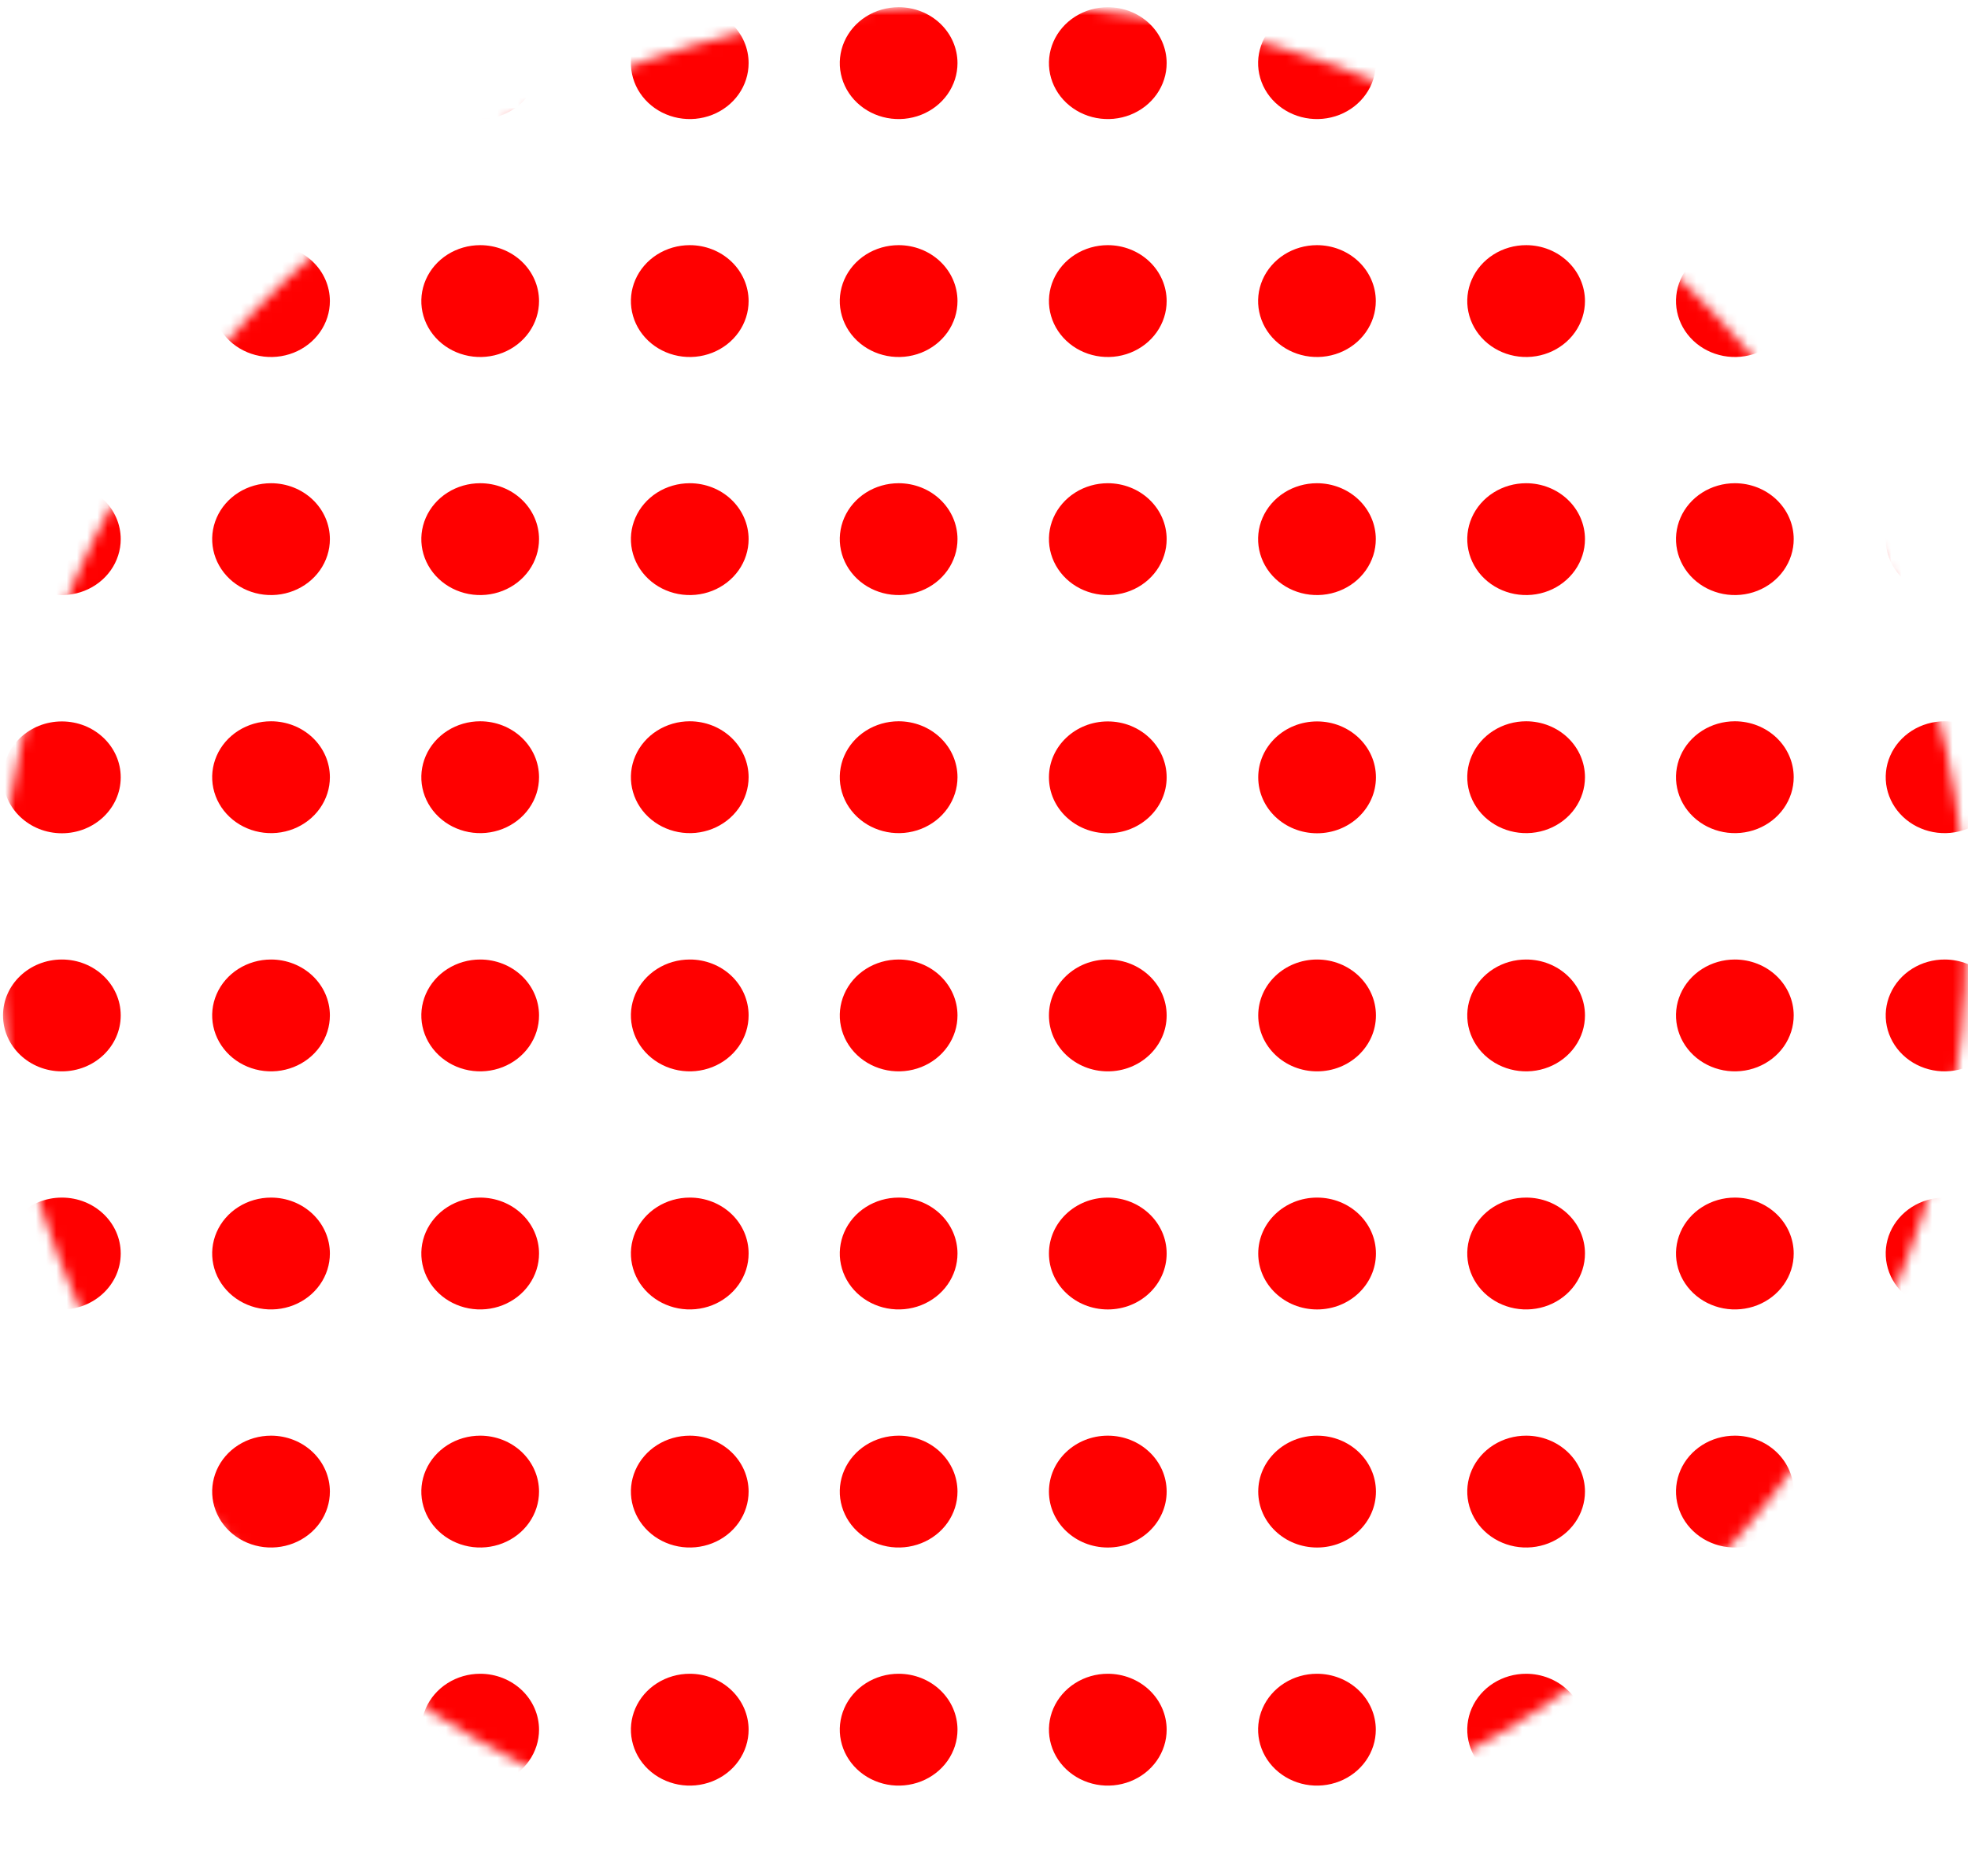 <svg width="192" height="183" viewBox="0 0 192 183" fill="none" xmlns="http://www.w3.org/2000/svg">
<mask id="mask0" mask-type="alpha" maskUnits="userSpaceOnUse" x="0" y="0" width="192" height="183">
<ellipse cx="95.924" cy="91.555" rx="95.924" ry="91.144" fill="#C4C4C4"/>
</mask>
<g mask="url(#mask0)">
<g style="mix-blend-mode:multiply">
<g style="mix-blend-mode:multiply">
<g style="mix-blend-mode:multiply">
<g style="mix-blend-mode:multiply">
<path d="M11.778 6.159C11.778 7.238 11.441 8.293 10.81 9.19C10.179 10.087 9.283 10.787 8.233 11.2C7.184 11.613 6.03 11.721 4.916 11.51C3.802 11.3 2.779 10.78 1.976 10.017C1.173 9.254 0.626 8.282 0.404 7.223C0.183 6.165 0.296 5.068 0.731 4.071C1.166 3.074 1.902 2.222 2.846 1.623C3.79 1.023 4.9 0.703 6.036 0.703C7.559 0.703 9.019 1.278 10.096 2.301C11.173 3.324 11.778 4.712 11.778 6.159Z" fill="#FF0000"/>
</g>
</g>
<g style="mix-blend-mode:multiply">
<g style="mix-blend-mode:multiply">
<path d="M32.184 6.159C32.184 7.238 31.847 8.293 31.216 9.19C30.585 10.087 29.688 10.787 28.639 11.2C27.59 11.613 26.435 11.721 25.322 11.51C24.208 11.3 23.184 10.78 22.381 10.017C21.578 9.254 21.032 8.282 20.81 7.223C20.588 6.165 20.702 5.068 21.137 4.071C21.571 3.074 22.307 2.222 23.252 1.623C24.196 1.023 25.306 0.703 26.442 0.703C27.965 0.703 29.425 1.278 30.502 2.301C31.579 3.324 32.184 4.712 32.184 6.159Z" fill="#FF0000"/>
</g>
</g>
<g style="mix-blend-mode:multiply">
<g style="mix-blend-mode:multiply">
<path d="M52.589 6.159C52.589 7.238 52.252 8.293 51.621 9.19C50.99 10.087 50.094 10.787 49.044 11.2C47.995 11.613 46.841 11.721 45.727 11.51C44.613 11.3 43.59 10.78 42.787 10.017C41.984 9.254 41.437 8.282 41.215 7.223C40.994 6.165 41.108 5.068 41.542 4.071C41.977 3.074 42.713 2.222 43.657 1.623C44.601 1.023 45.711 0.703 46.847 0.703C48.37 0.703 49.83 1.278 50.907 2.301C51.984 3.324 52.589 4.712 52.589 6.159Z" fill="#FF0000"/>
</g>
</g>
<g style="mix-blend-mode:multiply">
<g style="mix-blend-mode:multiply">
<path d="M73.035 6.159C73.035 7.238 72.699 8.293 72.068 9.19C71.437 10.087 70.54 10.787 69.491 11.2C68.442 11.613 67.287 11.721 66.173 11.51C65.059 11.3 64.036 10.78 63.233 10.017C62.43 9.254 61.883 8.282 61.662 7.223C61.44 6.165 61.554 5.068 61.988 4.071C62.423 3.074 63.159 2.222 64.103 1.623C65.047 1.023 66.158 0.703 67.293 0.703C68.048 0.701 68.795 0.841 69.493 1.115C70.19 1.389 70.824 1.79 71.358 2.297C71.891 2.804 72.314 3.406 72.602 4.069C72.89 4.732 73.037 5.442 73.035 6.159Z" fill="#FF0000"/>
</g>
</g>
<g style="mix-blend-mode:multiply">
<g style="mix-blend-mode:multiply">
<path d="M93.414 6.159C93.414 7.238 93.077 8.293 92.447 9.19C91.816 10.087 90.919 10.787 89.87 11.2C88.82 11.613 87.666 11.721 86.552 11.51C85.438 11.3 84.415 10.78 83.612 10.017C82.809 9.254 82.262 8.282 82.04 7.223C81.819 6.165 81.933 5.068 82.367 4.071C82.802 3.074 83.538 2.222 84.482 1.623C85.426 1.023 86.537 0.703 87.672 0.703C89.195 0.703 90.656 1.278 91.732 2.301C92.809 3.324 93.414 4.712 93.414 6.159Z" fill="#FF0000"/>
</g>
</g>
<g style="mix-blend-mode:multiply">
<g style="mix-blend-mode:multiply">
<path d="M113.82 6.159C113.82 7.238 113.483 8.293 112.852 9.19C112.221 10.087 111.324 10.787 110.275 11.2C109.226 11.613 108.072 11.721 106.958 11.51C105.844 11.3 104.821 10.78 104.018 10.017C103.215 9.254 102.668 8.282 102.446 7.223C102.225 6.165 102.338 5.068 102.773 4.071C103.208 3.074 103.944 2.222 104.888 1.623C105.832 1.023 106.942 0.703 108.078 0.703C109.601 0.703 111.061 1.278 112.138 2.301C113.215 3.324 113.82 4.712 113.82 6.159Z" fill="#FF0000"/>
</g>
</g>
<g style="mix-blend-mode:multiply">
<g style="mix-blend-mode:multiply">
<path d="M134.225 6.159C134.225 7.238 133.888 8.293 133.257 9.19C132.627 10.087 131.73 10.787 130.681 11.2C129.631 11.613 128.477 11.721 127.363 11.51C126.249 11.3 125.226 10.78 124.423 10.017C123.62 9.254 123.073 8.282 122.852 7.223C122.63 6.165 122.744 5.068 123.178 4.071C123.613 3.074 124.349 2.222 125.293 1.623C126.237 1.023 127.348 0.703 128.483 0.703C129.238 0.701 129.985 0.841 130.683 1.115C131.38 1.389 132.014 1.79 132.547 2.297C133.081 2.804 133.504 3.406 133.792 4.069C134.08 4.732 134.227 5.442 134.225 6.159Z" fill="#FF0000"/>
</g>
</g>
<g style="mix-blend-mode:multiply">
<g style="mix-blend-mode:multiply">
<path d="M154.631 6.159C154.631 7.239 154.294 8.294 153.662 9.192C153.031 10.089 152.133 10.788 151.083 11.201C150.033 11.614 148.878 11.721 147.764 11.509C146.65 11.298 145.627 10.777 144.824 10.012C144.022 9.248 143.476 8.275 143.256 7.216C143.036 6.156 143.151 5.059 143.588 4.062C144.025 3.066 144.763 2.214 145.709 1.616C146.655 1.018 147.766 0.701 148.902 0.703C149.656 0.703 150.402 0.844 151.098 1.119C151.794 1.393 152.426 1.795 152.958 2.302C153.49 2.809 153.912 3.41 154.199 4.072C154.486 4.734 154.633 5.443 154.631 6.159Z" fill="#FF0000"/>
</g>
</g>
<g style="mix-blend-mode:multiply">
<g style="mix-blend-mode:multiply">
<path d="M174.996 6.159C174.996 7.238 174.659 8.293 174.028 9.19C173.397 10.087 172.5 10.787 171.451 11.2C170.402 11.613 169.247 11.721 168.134 11.51C167.02 11.3 165.997 10.78 165.194 10.017C164.391 9.254 163.844 8.282 163.622 7.223C163.4 6.165 163.514 5.068 163.949 4.071C164.383 3.074 165.119 2.222 166.064 1.623C167.008 1.023 168.118 0.703 169.254 0.703C170.777 0.703 172.237 1.278 173.314 2.301C174.391 3.324 174.996 4.712 174.996 6.159Z" fill="#FF0000"/>
</g>
</g>
<g style="mix-blend-mode:multiply">
<g style="mix-blend-mode:multiply">
<path d="M195.455 6.159C195.455 7.238 195.118 8.293 194.487 9.19C193.857 10.087 192.96 10.787 191.911 11.2C190.861 11.613 189.707 11.721 188.593 11.51C187.479 11.3 186.456 10.78 185.653 10.017C184.85 9.254 184.303 8.282 184.082 7.223C183.86 6.165 183.974 5.068 184.408 4.071C184.843 3.074 185.579 2.222 186.523 1.623C187.467 1.023 188.577 0.703 189.713 0.703C191.236 0.703 192.697 1.278 193.773 2.301C194.85 3.324 195.455 4.712 195.455 6.159Z" fill="#FF0000"/>
</g>
</g>
<g style="mix-blend-mode:multiply">
<g style="mix-blend-mode:multiply">
<path d="M11.778 29.372C11.778 30.451 11.441 31.506 10.81 32.403C10.179 33.3 9.283 34 8.233 34.413C7.184 34.825 6.03 34.934 4.916 34.723C3.802 34.513 2.779 33.993 1.976 33.23C1.173 32.467 0.626 31.495 0.404 30.436C0.183 29.378 0.296 28.281 0.731 27.284C1.166 26.287 1.902 25.435 2.846 24.835C3.79 24.236 4.9 23.916 6.036 23.916C7.559 23.916 9.019 24.491 10.096 25.514C11.173 26.537 11.778 27.925 11.778 29.372Z" fill="#FF0000"/>
</g>
</g>
<g style="mix-blend-mode:multiply">
<g style="mix-blend-mode:multiply">
<path d="M32.184 29.372C32.184 30.451 31.847 31.506 31.216 32.403C30.585 33.3 29.688 34 28.639 34.413C27.59 34.825 26.435 34.934 25.322 34.723C24.208 34.513 23.184 33.993 22.381 33.23C21.578 32.467 21.032 31.495 20.81 30.436C20.588 29.378 20.702 28.281 21.137 27.284C21.571 26.287 22.307 25.435 23.252 24.835C24.196 24.236 25.306 23.916 26.442 23.916C27.965 23.916 29.425 24.491 30.502 25.514C31.579 26.537 32.184 27.925 32.184 29.372Z" fill="#FF0000"/>
</g>
</g>
<g style="mix-blend-mode:multiply">
<g style="mix-blend-mode:multiply">
<path d="M52.589 29.372C52.589 30.451 52.252 31.506 51.621 32.403C50.99 33.3 50.094 34 49.044 34.413C47.995 34.825 46.841 34.934 45.727 34.723C44.613 34.513 43.59 33.993 42.787 33.23C41.984 32.467 41.437 31.495 41.215 30.436C40.994 29.378 41.108 28.281 41.542 27.284C41.977 26.287 42.713 25.435 43.657 24.835C44.601 24.236 45.711 23.916 46.847 23.916C48.37 23.916 49.83 24.491 50.907 25.514C51.984 26.537 52.589 27.925 52.589 29.372Z" fill="#FF0000"/>
</g>
</g>
<g style="mix-blend-mode:multiply">
<g style="mix-blend-mode:multiply">
<path d="M73.035 29.372C73.035 30.451 72.698 31.506 72.068 32.403C71.437 33.3 70.54 34 69.491 34.413C68.442 34.825 67.287 34.934 66.173 34.723C65.059 34.513 64.036 33.993 63.233 33.23C62.43 32.467 61.883 31.495 61.662 30.436C61.44 29.378 61.554 28.281 61.988 27.284C62.423 26.287 63.159 25.435 64.103 24.835C65.047 24.236 66.158 23.916 67.293 23.916C68.816 23.916 70.277 24.491 71.353 25.514C72.43 26.537 73.035 27.925 73.035 29.372Z" fill="#FF0000"/>
</g>
</g>
<g style="mix-blend-mode:multiply">
<g style="mix-blend-mode:multiply">
<path d="M93.414 29.372C93.414 30.451 93.077 31.506 92.447 32.403C91.816 33.3 90.919 34 89.87 34.413C88.82 34.825 87.666 34.934 86.552 34.723C85.438 34.513 84.415 33.993 83.612 33.23C82.809 32.467 82.262 31.495 82.04 30.436C81.819 29.378 81.933 28.281 82.367 27.284C82.802 26.287 83.538 25.435 84.482 24.835C85.426 24.236 86.537 23.916 87.672 23.916C89.195 23.916 90.656 24.491 91.732 25.514C92.809 26.537 93.414 27.925 93.414 29.372Z" fill="#FF0000"/>
</g>
</g>
<g style="mix-blend-mode:multiply">
<g style="mix-blend-mode:multiply">
<path d="M113.82 29.372C113.82 30.451 113.483 31.506 112.852 32.403C112.221 33.3 111.324 34 110.275 34.413C109.226 34.825 108.072 34.934 106.958 34.723C105.844 34.513 104.821 33.993 104.018 33.23C103.215 32.467 102.668 31.495 102.446 30.436C102.225 29.378 102.338 28.281 102.773 27.284C103.208 26.287 103.944 25.435 104.888 24.835C105.832 24.236 106.942 23.916 108.078 23.916C109.601 23.916 111.061 24.491 112.138 25.514C113.215 26.537 113.82 27.925 113.82 29.372Z" fill="#FF0000"/>
</g>
</g>
<g style="mix-blend-mode:multiply">
<g style="mix-blend-mode:multiply">
<path d="M134.225 29.372C134.225 30.451 133.888 31.506 133.257 32.403C132.627 33.3 131.73 34 130.681 34.413C129.631 34.825 128.477 34.934 127.363 34.723C126.249 34.513 125.226 33.993 124.423 33.23C123.62 32.467 123.073 31.495 122.852 30.436C122.63 29.378 122.744 28.281 123.178 27.284C123.613 26.287 124.349 25.435 125.293 24.835C126.237 24.236 127.348 23.916 128.483 23.916C130.006 23.916 131.467 24.491 132.543 25.514C133.62 26.537 134.225 27.925 134.225 29.372Z" fill="#FF0000"/>
</g>
</g>
<g style="mix-blend-mode:multiply">
<g style="mix-blend-mode:multiply">
<path d="M154.631 29.372C154.631 30.452 154.294 31.507 153.662 32.404C153.031 33.302 152.133 34.001 151.083 34.414C150.033 34.826 148.878 34.934 147.764 34.722C146.65 34.511 145.627 33.99 144.824 33.225C144.022 32.461 143.476 31.488 143.256 30.428C143.036 29.369 143.151 28.272 143.588 27.275C144.025 26.279 144.763 25.427 145.709 24.829C146.655 24.231 147.766 23.913 148.902 23.916C150.423 23.919 151.88 24.496 152.954 25.518C154.028 26.541 154.631 27.927 154.631 29.372Z" fill="#FF0000"/>
</g>
</g>
<g style="mix-blend-mode:multiply">
<g style="mix-blend-mode:multiply">
<path d="M174.996 29.372C174.996 30.451 174.659 31.506 174.028 32.403C173.397 33.3 172.5 34 171.451 34.413C170.402 34.825 169.247 34.934 168.134 34.723C167.02 34.513 165.997 33.993 165.194 33.23C164.391 32.467 163.844 31.495 163.622 30.436C163.4 29.378 163.514 28.281 163.949 27.284C164.383 26.287 165.119 25.435 166.064 24.835C167.008 24.236 168.118 23.916 169.254 23.916C170.777 23.916 172.237 24.491 173.314 25.514C174.391 26.537 174.996 27.925 174.996 29.372Z" fill="#FF0000"/>
</g>
</g>
<g style="mix-blend-mode:multiply">
<g style="mix-blend-mode:multiply">
<path d="M195.455 29.372C195.455 30.451 195.118 31.506 194.487 32.403C193.857 33.3 192.96 34 191.911 34.413C190.861 34.825 189.707 34.934 188.593 34.723C187.479 34.513 186.456 33.993 185.653 33.23C184.85 32.467 184.303 31.495 184.082 30.436C183.86 29.378 183.974 28.281 184.408 27.284C184.843 26.287 185.579 25.435 186.523 24.835C187.467 24.236 188.577 23.916 189.713 23.916C191.236 23.916 192.697 24.491 193.773 25.514C194.85 26.537 195.455 27.925 195.455 29.372Z" fill="#FF0000"/>
</g>
</g>
<g style="mix-blend-mode:multiply">
<g style="mix-blend-mode:multiply">
<path d="M11.778 52.597C11.778 53.676 11.441 54.73 10.81 55.628C10.179 56.525 9.283 57.224 8.233 57.637C7.184 58.05 6.03 58.158 4.916 57.948C3.802 57.737 2.779 57.218 1.976 56.455C1.173 55.691 0.626 54.719 0.404 53.661C0.183 52.603 0.296 51.506 0.731 50.509C1.166 49.512 1.902 48.66 2.846 48.06C3.79 47.461 4.9 47.141 6.036 47.141C7.559 47.141 9.019 47.715 10.096 48.739C11.173 49.762 11.778 51.15 11.778 52.597Z" fill="#FF0000"/>
</g>
</g>
<g style="mix-blend-mode:multiply">
<g style="mix-blend-mode:multiply">
<path d="M32.184 52.597C32.184 53.676 31.847 54.73 31.216 55.628C30.585 56.525 29.688 57.224 28.639 57.637C27.59 58.05 26.435 58.158 25.322 57.948C24.208 57.737 23.184 57.218 22.381 56.455C21.578 55.691 21.032 54.719 20.81 53.661C20.588 52.603 20.702 51.506 21.137 50.509C21.571 49.512 22.307 48.66 23.252 48.06C24.196 47.461 25.306 47.141 26.442 47.141C27.965 47.141 29.425 47.715 30.502 48.739C31.579 49.762 32.184 51.15 32.184 52.597Z" fill="#FF0000"/>
</g>
</g>
<g style="mix-blend-mode:multiply">
<g style="mix-blend-mode:multiply">
<path d="M52.589 52.597C52.589 53.676 52.252 54.73 51.621 55.628C50.99 56.525 50.094 57.224 49.044 57.637C47.995 58.05 46.841 58.158 45.727 57.948C44.613 57.737 43.59 57.218 42.787 56.455C41.984 55.691 41.437 54.719 41.215 53.661C40.994 52.603 41.108 51.506 41.542 50.509C41.977 49.512 42.713 48.66 43.657 48.06C44.601 47.461 45.711 47.141 46.847 47.141C48.37 47.141 49.83 47.715 50.907 48.739C51.984 49.762 52.589 51.15 52.589 52.597Z" fill="#FF0000"/>
</g>
</g>
<g style="mix-blend-mode:multiply">
<g style="mix-blend-mode:multiply">
<path d="M73.035 52.597C73.035 53.676 72.698 54.73 72.068 55.628C71.437 56.525 70.54 57.224 69.491 57.637C68.442 58.05 67.287 58.158 66.173 57.948C65.059 57.737 64.036 57.218 63.233 56.455C62.43 55.691 61.883 54.719 61.662 53.661C61.44 52.603 61.554 51.506 61.988 50.509C62.423 49.512 63.159 48.66 64.103 48.06C65.047 47.461 66.158 47.141 67.293 47.141C68.816 47.141 70.277 47.715 71.353 48.739C72.43 49.762 73.035 51.15 73.035 52.597Z" fill="#FF0000"/>
</g>
</g>
<g style="mix-blend-mode:multiply">
<g style="mix-blend-mode:multiply">
<path d="M93.414 52.597C93.414 53.676 93.077 54.73 92.447 55.628C91.816 56.525 90.919 57.224 89.87 57.637C88.82 58.05 87.666 58.158 86.552 57.948C85.438 57.737 84.415 57.218 83.612 56.455C82.809 55.691 82.262 54.719 82.04 53.661C81.819 52.603 81.933 51.506 82.367 50.509C82.802 49.512 83.538 48.66 84.482 48.06C85.426 47.461 86.537 47.141 87.672 47.141C89.195 47.141 90.656 47.715 91.732 48.739C92.809 49.762 93.414 51.15 93.414 52.597Z" fill="#FF0000"/>
</g>
</g>
<g style="mix-blend-mode:multiply">
<g style="mix-blend-mode:multiply">
<path d="M113.82 52.597C113.82 53.676 113.483 54.73 112.852 55.628C112.221 56.525 111.324 57.224 110.275 57.637C109.226 58.05 108.072 58.158 106.958 57.948C105.844 57.737 104.821 57.218 104.018 56.455C103.215 55.691 102.668 54.719 102.446 53.661C102.225 52.603 102.338 51.506 102.773 50.509C103.208 49.512 103.944 48.66 104.888 48.06C105.832 47.461 106.942 47.141 108.078 47.141C109.601 47.141 111.061 47.715 112.138 48.739C113.215 49.762 113.82 51.15 113.82 52.597Z" fill="#FF0000"/>
</g>
</g>
<g style="mix-blend-mode:multiply">
<g style="mix-blend-mode:multiply">
<path d="M134.225 52.597C134.225 53.676 133.888 54.73 133.257 55.628C132.627 56.525 131.73 57.224 130.681 57.637C129.631 58.05 128.477 58.158 127.363 57.948C126.249 57.737 125.226 57.218 124.423 56.455C123.62 55.691 123.073 54.719 122.852 53.661C122.63 52.603 122.744 51.506 123.178 50.509C123.613 49.512 124.349 48.66 125.293 48.06C126.237 47.461 127.348 47.141 128.483 47.141C130.006 47.141 131.467 47.715 132.543 48.739C133.62 49.762 134.225 51.15 134.225 52.597Z" fill="#FF0000"/>
</g>
</g>
<g style="mix-blend-mode:multiply">
<g style="mix-blend-mode:multiply">
<path d="M154.631 52.597C154.631 53.676 154.294 54.731 153.662 55.629C153.031 56.526 152.133 57.226 151.083 57.638C150.033 58.051 148.878 58.158 147.764 57.947C146.65 57.735 145.627 57.214 144.824 56.45C144.022 55.686 143.476 54.712 143.256 53.653C143.036 52.594 143.151 51.497 143.588 50.5C144.025 49.503 144.763 48.652 145.709 48.054C146.655 47.456 147.766 47.138 148.902 47.141C150.423 47.144 151.88 47.72 152.954 48.743C154.028 49.766 154.631 51.152 154.631 52.597Z" fill="#FF0000"/>
</g>
</g>
<g style="mix-blend-mode:multiply">
<g style="mix-blend-mode:multiply">
<path d="M174.996 52.597C174.996 53.676 174.659 54.73 174.028 55.628C173.397 56.525 172.5 57.224 171.451 57.637C170.402 58.05 169.247 58.158 168.134 57.948C167.02 57.737 165.997 57.218 165.194 56.455C164.391 55.691 163.844 54.719 163.622 53.661C163.4 52.603 163.514 51.506 163.949 50.509C164.383 49.512 165.119 48.66 166.064 48.06C167.008 47.461 168.118 47.141 169.254 47.141C170.777 47.141 172.237 47.715 173.314 48.739C174.391 49.762 174.996 51.15 174.996 52.597Z" fill="#FF0000"/>
</g>
</g>
<g style="mix-blend-mode:multiply">
<g style="mix-blend-mode:multiply">
<path d="M195.455 52.597C195.455 53.676 195.118 54.73 194.487 55.628C193.857 56.525 192.96 57.224 191.911 57.637C190.861 58.05 189.707 58.158 188.593 57.948C187.479 57.737 186.456 57.218 185.653 56.455C184.85 55.691 184.303 54.719 184.082 53.661C183.86 52.603 183.974 51.506 184.408 50.509C184.843 49.512 185.579 48.66 186.523 48.06C187.467 47.461 188.577 47.141 189.713 47.141C191.236 47.141 192.697 47.715 193.773 48.739C194.85 49.762 195.455 51.15 195.455 52.597Z" fill="#FF0000"/>
</g>
</g>
<g style="mix-blend-mode:multiply">
<g style="mix-blend-mode:multiply">
<path d="M6.036 81.29C9.207 81.29 11.778 78.848 11.778 75.835C11.778 72.822 9.207 70.379 6.036 70.379C2.865 70.379 0.294 72.822 0.294 75.835C0.294 78.848 2.865 81.29 6.036 81.29Z" fill="#FF0000"/>
</g>
</g>
<g style="mix-blend-mode:multiply">
<g style="mix-blend-mode:multiply">
<path d="M32.184 75.821C32.184 76.9 31.847 77.955 31.216 78.852C30.585 79.749 29.688 80.449 28.639 80.862C27.59 81.275 26.435 81.383 25.322 81.172C24.208 80.962 23.184 80.442 22.381 79.679C21.578 78.916 21.032 77.944 20.81 76.886C20.588 75.827 20.702 74.73 21.137 73.733C21.571 72.736 22.307 71.884 23.252 71.285C24.196 70.685 25.306 70.365 26.442 70.365C27.965 70.365 29.425 70.94 30.502 71.963C31.579 72.986 32.184 74.374 32.184 75.821Z" fill="#FF0000"/>
</g>
</g>
<g style="mix-blend-mode:multiply">
<g style="mix-blend-mode:multiply">
<path d="M52.589 75.821C52.589 76.9 52.252 77.955 51.621 78.852C50.99 79.749 50.094 80.449 49.044 80.862C47.995 81.275 46.841 81.383 45.727 81.172C44.613 80.962 43.59 80.442 42.787 79.679C41.984 78.916 41.437 77.944 41.215 76.886C40.994 75.827 41.108 74.73 41.542 73.733C41.977 72.736 42.713 71.884 43.657 71.285C44.601 70.685 45.711 70.365 46.847 70.365C48.37 70.365 49.83 70.94 50.907 71.963C51.984 72.986 52.589 74.374 52.589 75.821Z" fill="#FF0000"/>
</g>
</g>
<g style="mix-blend-mode:multiply">
<g style="mix-blend-mode:multiply">
<path d="M73.035 75.821C73.035 76.9 72.698 77.955 72.068 78.852C71.437 79.749 70.54 80.449 69.491 80.862C68.442 81.275 67.287 81.383 66.173 81.172C65.059 80.962 64.036 80.442 63.233 79.679C62.43 78.916 61.883 77.944 61.662 76.886C61.44 75.827 61.554 74.73 61.988 73.733C62.423 72.736 63.159 71.884 64.103 71.285C65.047 70.685 66.158 70.365 67.293 70.365C68.816 70.365 70.277 70.94 71.353 71.963C72.43 72.986 73.035 74.374 73.035 75.821Z" fill="#FF0000"/>
</g>
</g>
<g style="mix-blend-mode:multiply">
<g style="mix-blend-mode:multiply">
<path d="M93.414 75.821C93.414 76.9 93.077 77.955 92.447 78.852C91.816 79.749 90.919 80.449 89.87 80.862C88.82 81.275 87.666 81.383 86.552 81.172C85.438 80.962 84.415 80.442 83.612 79.679C82.809 78.916 82.262 77.944 82.04 76.886C81.819 75.827 81.933 74.73 82.367 73.733C82.802 72.736 83.538 71.884 84.482 71.285C85.426 70.685 86.537 70.365 87.672 70.365C89.195 70.365 90.656 70.94 91.732 71.963C92.809 72.986 93.414 74.374 93.414 75.821Z" fill="#FF0000"/>
</g>
</g>
<g style="mix-blend-mode:multiply">
<g style="mix-blend-mode:multiply">
<path d="M108.078 81.29C111.249 81.29 113.82 78.848 113.82 75.835C113.82 72.822 111.249 70.379 108.078 70.379C104.907 70.379 102.336 72.822 102.336 75.835C102.336 78.848 104.907 81.29 108.078 81.29Z" fill="#FF0000"/>
</g>
</g>
<g style="mix-blend-mode:multiply">
<g style="mix-blend-mode:multiply">
<path d="M128.496 81.29C131.668 81.29 134.238 78.848 134.238 75.835C134.238 72.822 131.668 70.379 128.496 70.379C125.325 70.379 122.754 72.822 122.754 75.835C122.754 78.848 125.325 81.29 128.496 81.29Z" fill="#FF0000"/>
</g>
</g>
<g style="mix-blend-mode:multiply">
<g style="mix-blend-mode:multiply">
<path d="M154.631 75.821C154.631 76.901 154.294 77.956 153.662 78.854C153.031 79.751 152.133 80.451 151.083 80.863C150.033 81.276 148.878 81.383 147.764 81.171C146.65 80.96 145.627 80.439 144.824 79.675C144.022 78.91 143.476 77.937 143.256 76.878C143.036 75.819 143.151 74.721 143.588 73.725C144.025 72.728 144.763 71.876 145.709 71.279C146.655 70.681 147.766 70.363 148.902 70.365C150.423 70.369 151.88 70.945 152.954 71.968C154.028 72.991 154.631 74.376 154.631 75.821Z" fill="#FF0000"/>
</g>
</g>
<g style="mix-blend-mode:multiply">
<g style="mix-blend-mode:multiply">
<path d="M174.996 75.821C174.996 76.9 174.659 77.955 174.028 78.852C173.397 79.749 172.5 80.449 171.451 80.862C170.402 81.275 169.247 81.383 168.134 81.172C167.02 80.962 165.997 80.442 165.194 79.679C164.391 78.916 163.844 77.944 163.622 76.886C163.4 75.827 163.514 74.73 163.949 73.733C164.383 72.736 165.119 71.884 166.064 71.285C167.008 70.685 168.118 70.365 169.254 70.365C170.777 70.365 172.237 70.94 173.314 71.963C174.391 72.986 174.996 74.374 174.996 75.821Z" fill="#FF0000"/>
</g>
</g>
<g style="mix-blend-mode:multiply">
<g style="mix-blend-mode:multiply">
<path d="M195.455 75.821C195.455 76.9 195.118 77.955 194.487 78.852C193.857 79.749 192.96 80.449 191.911 80.862C190.861 81.275 189.707 81.383 188.593 81.172C187.479 80.962 186.456 80.442 185.653 79.679C184.85 78.916 184.303 77.944 184.082 76.886C183.86 75.827 183.974 74.73 184.408 73.733C184.843 72.736 185.579 71.884 186.523 71.285C187.467 70.685 188.577 70.365 189.713 70.365C191.236 70.365 192.697 70.94 193.773 71.963C194.85 72.986 195.455 74.374 195.455 75.821Z" fill="#FF0000"/>
</g>
</g>
<g style="mix-blend-mode:multiply">
<g style="mix-blend-mode:multiply">
<path d="M6.036 104.517C9.207 104.517 11.778 102.075 11.778 99.061C11.778 96.048 9.207 93.606 6.036 93.606C2.865 93.606 0.294 96.048 0.294 99.061C0.294 102.075 2.865 104.517 6.036 104.517Z" fill="#FF0000"/>
</g>
</g>
<g style="mix-blend-mode:multiply">
<g style="mix-blend-mode:multiply">
<path d="M32.184 99.049C32.186 100.128 31.852 101.184 31.223 102.083C30.593 102.982 29.697 103.683 28.648 104.098C27.599 104.513 26.445 104.623 25.33 104.414C24.215 104.205 23.191 103.686 22.386 102.924C21.582 102.161 21.034 101.189 20.811 100.13C20.588 99.072 20.701 97.974 21.136 96.977C21.57 95.979 22.306 95.126 23.25 94.526C24.195 93.926 25.305 93.606 26.442 93.606C27.962 93.606 29.421 94.178 30.497 95.199C31.574 96.219 32.18 97.604 32.184 99.049Z" fill="#FF0000"/>
</g>
</g>
<g style="mix-blend-mode:multiply">
<g style="mix-blend-mode:multiply">
<path d="M52.589 99.049C52.592 100.128 52.257 101.184 51.628 102.083C50.999 102.982 50.103 103.683 49.054 104.098C48.005 104.513 46.85 104.623 45.735 104.414C44.62 104.205 43.596 103.686 42.792 102.924C41.987 102.161 41.439 101.189 41.216 100.13C40.994 99.072 41.107 97.974 41.541 96.977C41.975 95.979 42.711 95.126 43.656 94.526C44.6 93.926 45.711 93.606 46.847 93.606C48.368 93.606 49.826 94.178 50.903 95.199C51.979 96.219 52.586 97.604 52.589 99.049Z" fill="#FF0000"/>
</g>
</g>
<g style="mix-blend-mode:multiply">
<g style="mix-blend-mode:multiply">
<path d="M73.035 99.049C73.038 100.128 72.703 101.184 72.074 102.083C71.445 102.982 70.549 103.683 69.5 104.098C68.451 104.513 67.296 104.623 66.181 104.414C65.067 104.205 64.042 103.686 63.238 102.924C62.433 102.161 61.885 101.189 61.663 100.13C61.44 99.072 61.553 97.974 61.987 96.977C62.421 95.979 63.157 95.126 64.102 94.526C65.046 93.926 66.157 93.606 67.293 93.606C68.047 93.604 68.793 93.743 69.49 94.016C70.186 94.289 70.819 94.69 71.353 95.195C71.886 95.701 72.309 96.302 72.598 96.963C72.887 97.624 73.035 98.333 73.035 99.049Z" fill="#FF0000"/>
</g>
</g>
<g style="mix-blend-mode:multiply">
<g style="mix-blend-mode:multiply">
<path d="M93.414 99.049C93.417 100.128 93.082 101.184 92.453 102.083C91.824 102.982 90.928 103.683 89.879 104.098C88.83 104.513 87.675 104.623 86.56 104.414C85.445 104.205 84.421 103.686 83.617 102.924C82.812 102.161 82.264 101.189 82.041 100.13C81.819 99.072 81.932 97.974 82.366 96.977C82.8 95.979 83.536 95.126 84.481 94.526C85.425 93.926 86.536 93.606 87.672 93.606C89.193 93.606 90.651 94.178 91.728 95.199C92.804 96.219 93.411 97.604 93.414 99.049Z" fill="#FF0000"/>
</g>
</g>
<g style="mix-blend-mode:multiply">
<g style="mix-blend-mode:multiply">
<path d="M108.078 104.517C111.249 104.517 113.82 102.075 113.82 99.061C113.82 96.048 111.249 93.606 108.078 93.606C104.907 93.606 102.336 96.048 102.336 99.061C102.336 102.075 104.907 104.517 108.078 104.517Z" fill="#FF0000"/>
</g>
</g>
<g style="mix-blend-mode:multiply">
<g style="mix-blend-mode:multiply">
<path d="M128.496 104.517C131.668 104.517 134.238 102.075 134.238 99.061C134.238 96.048 131.668 93.606 128.496 93.606C125.325 93.606 122.754 96.048 122.754 99.061C122.754 102.075 125.325 104.517 128.496 104.517Z" fill="#FF0000"/>
</g>
</g>
<g style="mix-blend-mode:multiply">
<g style="mix-blend-mode:multiply">
<path d="M154.631 99.049C154.634 100.129 154.299 101.185 153.669 102.085C153.039 102.984 152.142 103.685 151.093 104.1C150.043 104.514 148.887 104.623 147.772 104.413C146.657 104.203 145.633 103.683 144.829 102.919C144.025 102.156 143.478 101.182 143.257 100.123C143.036 99.063 143.15 97.965 143.587 96.968C144.023 95.97 144.761 95.118 145.707 94.52C146.654 93.921 147.766 93.603 148.902 93.606C150.422 93.606 151.879 94.179 152.953 95.2C154.028 96.221 154.631 97.605 154.631 99.049Z" fill="#FF0000"/>
</g>
</g>
<g style="mix-blend-mode:multiply">
<g style="mix-blend-mode:multiply">
<path d="M174.996 99.049C174.998 100.128 174.664 101.184 174.035 102.083C173.405 102.982 172.509 103.683 171.46 104.098C170.411 104.513 169.256 104.623 168.142 104.414C167.027 104.205 166.003 103.686 165.198 102.924C164.394 102.161 163.846 101.189 163.623 100.13C163.4 99.072 163.513 97.974 163.947 96.977C164.382 95.979 165.118 95.126 166.062 94.526C167.007 93.926 168.117 93.606 169.254 93.606C170.774 93.606 172.233 94.178 173.309 95.199C174.386 96.219 174.992 97.604 174.996 99.049Z" fill="#FF0000"/>
</g>
</g>
<g style="mix-blend-mode:multiply">
<g style="mix-blend-mode:multiply">
<path d="M195.455 99.049C195.458 100.13 195.122 101.188 194.491 102.087C193.86 102.987 192.962 103.688 191.91 104.102C190.859 104.516 189.702 104.623 188.586 104.411C187.471 104.199 186.446 103.677 185.643 102.91C184.841 102.144 184.296 101.168 184.078 100.107C183.86 99.046 183.978 97.947 184.419 96.95C184.859 95.953 185.601 95.103 186.551 94.507C187.501 93.912 188.616 93.598 189.753 93.606C191.267 93.616 192.715 94.193 193.783 95.213C194.851 96.232 195.452 97.611 195.455 99.049Z" fill="#FF0000"/>
</g>
</g>
<g style="mix-blend-mode:multiply">
<g style="mix-blend-mode:multiply">
<path d="M6.036 127.744C9.207 127.744 11.778 125.301 11.778 122.288C11.778 119.275 9.207 116.832 6.036 116.832C2.865 116.832 0.294 119.275 0.294 122.288C0.294 125.301 2.865 127.744 6.036 127.744Z" fill="#FF0000"/>
</g>
</g>
<g style="mix-blend-mode:multiply">
<g style="mix-blend-mode:multiply">
<path d="M32.184 122.288C32.184 123.367 31.847 124.422 31.216 125.319C30.585 126.216 29.688 126.915 28.639 127.328C27.59 127.741 26.435 127.849 25.322 127.639C24.208 127.428 23.184 126.909 22.381 126.146C21.578 125.383 21.032 124.411 20.81 123.352C20.588 122.294 20.702 121.197 21.137 120.2C21.571 119.203 22.307 118.351 23.252 117.752C24.196 117.152 25.306 116.832 26.442 116.832C27.965 116.832 29.425 117.407 30.502 118.43C31.579 119.453 32.184 120.841 32.184 122.288Z" fill="#FF0000"/>
</g>
</g>
<g style="mix-blend-mode:multiply">
<g style="mix-blend-mode:multiply">
<path d="M52.589 122.288C52.589 123.367 52.252 124.422 51.621 125.319C50.99 126.216 50.094 126.915 49.044 127.328C47.995 127.741 46.841 127.849 45.727 127.639C44.613 127.428 43.59 126.909 42.787 126.146C41.984 125.383 41.437 124.411 41.215 123.352C40.994 122.294 41.108 121.197 41.542 120.2C41.977 119.203 42.713 118.351 43.657 117.752C44.601 117.152 45.711 116.832 46.847 116.832C48.37 116.832 49.83 117.407 50.907 118.43C51.984 119.453 52.589 120.841 52.589 122.288Z" fill="#FF0000"/>
</g>
</g>
<g style="mix-blend-mode:multiply">
<g style="mix-blend-mode:multiply">
<path d="M73.035 122.288C73.035 123.367 72.699 124.422 72.068 125.319C71.437 126.216 70.54 126.915 69.491 127.328C68.442 127.741 67.287 127.849 66.173 127.639C65.059 127.428 64.036 126.909 63.233 126.146C62.43 125.383 61.883 124.411 61.662 123.352C61.44 122.294 61.554 121.197 61.988 120.2C62.423 119.203 63.159 118.351 64.103 117.752C65.047 117.152 66.158 116.832 67.293 116.832C68.048 116.83 68.795 116.97 69.493 117.244C70.19 117.517 70.824 117.919 71.358 118.426C71.891 118.933 72.314 119.535 72.602 120.198C72.89 120.861 73.037 121.571 73.035 122.288Z" fill="#FF0000"/>
</g>
</g>
<g style="mix-blend-mode:multiply">
<g style="mix-blend-mode:multiply">
<path d="M93.414 122.288C93.414 123.367 93.077 124.422 92.447 125.319C91.816 126.216 90.919 126.915 89.87 127.328C88.82 127.741 87.666 127.849 86.552 127.639C85.438 127.428 84.415 126.909 83.612 126.146C82.809 125.383 82.262 124.411 82.04 123.352C81.819 122.294 81.933 121.197 82.367 120.2C82.802 119.203 83.538 118.351 84.482 117.752C85.426 117.152 86.537 116.832 87.672 116.832C89.195 116.832 90.656 117.407 91.732 118.43C92.809 119.453 93.414 120.841 93.414 122.288Z" fill="#FF0000"/>
</g>
</g>
<g style="mix-blend-mode:multiply">
<g style="mix-blend-mode:multiply">
<path d="M108.078 127.744C111.249 127.744 113.82 125.301 113.82 122.288C113.82 119.275 111.249 116.832 108.078 116.832C104.907 116.832 102.336 119.275 102.336 122.288C102.336 125.301 104.907 127.744 108.078 127.744Z" fill="#FF0000"/>
</g>
</g>
<g style="mix-blend-mode:multiply">
<g style="mix-blend-mode:multiply">
<path d="M128.496 127.744C131.668 127.744 134.238 125.301 134.238 122.288C134.238 119.275 131.668 116.832 128.496 116.832C125.325 116.832 122.754 119.275 122.754 122.288C122.754 125.301 125.325 127.744 128.496 127.744Z" fill="#FF0000"/>
</g>
</g>
<g style="mix-blend-mode:multiply">
<g style="mix-blend-mode:multiply">
<path d="M154.631 122.288C154.631 123.367 154.294 124.423 153.662 125.32C153.031 126.218 152.133 126.917 151.083 127.33C150.033 127.742 148.878 127.849 147.764 127.638C146.65 127.426 145.627 126.905 144.824 126.141C144.022 125.377 143.476 124.404 143.256 123.344C143.036 122.285 143.151 121.188 143.588 120.191C144.025 119.194 144.763 118.343 145.709 117.745C146.655 117.147 147.766 116.83 148.902 116.832C149.656 116.832 150.402 116.973 151.098 117.248C151.794 117.522 152.426 117.924 152.958 118.431C153.49 118.938 153.912 119.539 154.199 120.201C154.486 120.863 154.633 121.572 154.631 122.288Z" fill="#FF0000"/>
</g>
</g>
<g style="mix-blend-mode:multiply">
<g style="mix-blend-mode:multiply">
<path d="M174.996 122.288C174.996 123.367 174.659 124.422 174.028 125.319C173.397 126.216 172.5 126.915 171.451 127.328C170.402 127.741 169.247 127.849 168.134 127.639C167.02 127.428 165.997 126.909 165.194 126.146C164.391 125.383 163.844 124.411 163.622 123.352C163.4 122.294 163.514 121.197 163.949 120.2C164.383 119.203 165.119 118.351 166.064 117.752C167.008 117.152 168.118 116.832 169.254 116.832C170.777 116.832 172.237 117.407 173.314 118.43C174.391 119.453 174.996 120.841 174.996 122.288Z" fill="#FF0000"/>
</g>
</g>
<g style="mix-blend-mode:multiply">
<g style="mix-blend-mode:multiply">
<path d="M195.455 122.288C195.455 123.367 195.118 124.422 194.487 125.319C193.857 126.216 192.96 126.915 191.911 127.328C190.861 127.741 189.707 127.849 188.593 127.639C187.479 127.428 186.456 126.909 185.653 126.146C184.85 125.383 184.303 124.411 184.082 123.352C183.86 122.294 183.974 121.197 184.408 120.2C184.843 119.203 185.579 118.351 186.523 117.752C187.467 117.152 188.577 116.832 189.713 116.832C191.236 116.832 192.697 117.407 193.773 118.43C194.85 119.453 195.455 120.841 195.455 122.288Z" fill="#FF0000"/>
</g>
</g>
<g style="mix-blend-mode:multiply">
<g style="mix-blend-mode:multiply">
<path d="M6.036 150.969C9.207 150.969 11.778 148.526 11.778 145.513C11.778 142.499 9.207 140.057 6.036 140.057C2.865 140.057 0.294 142.499 0.294 145.513C0.294 148.526 2.865 150.969 6.036 150.969Z" fill="#FF0000"/>
</g>
</g>
<g style="mix-blend-mode:multiply">
<g style="mix-blend-mode:multiply">
<path d="M32.184 145.513C32.184 146.592 31.847 147.647 31.216 148.544C30.585 149.441 29.688 150.14 28.639 150.553C27.59 150.966 26.435 151.074 25.322 150.864C24.208 150.653 23.184 150.134 22.381 149.37C21.578 148.607 21.032 147.635 20.81 146.577C20.588 145.519 20.702 144.422 21.137 143.425C21.571 142.428 22.307 141.576 23.252 140.976C24.196 140.377 25.306 140.057 26.442 140.057C27.965 140.057 29.425 140.631 30.502 141.655C31.579 142.678 32.184 144.066 32.184 145.513Z" fill="#FF0000"/>
</g>
</g>
<g style="mix-blend-mode:multiply">
<g style="mix-blend-mode:multiply">
<path d="M52.589 145.513C52.589 146.592 52.252 147.647 51.621 148.544C50.99 149.441 50.094 150.14 49.044 150.553C47.995 150.966 46.841 151.074 45.727 150.864C44.613 150.653 43.59 150.134 42.787 149.37C41.984 148.607 41.437 147.635 41.215 146.577C40.994 145.519 41.108 144.422 41.542 143.425C41.977 142.428 42.713 141.576 43.657 140.976C44.601 140.377 45.711 140.057 46.847 140.057C48.37 140.057 49.83 140.631 50.907 141.655C51.984 142.678 52.589 144.066 52.589 145.513Z" fill="#FF0000"/>
</g>
</g>
<g style="mix-blend-mode:multiply">
<g style="mix-blend-mode:multiply">
<path d="M73.035 145.513C73.035 146.592 72.698 147.647 72.068 148.544C71.437 149.441 70.54 150.14 69.491 150.553C68.442 150.966 67.287 151.074 66.173 150.864C65.059 150.653 64.036 150.134 63.233 149.37C62.43 148.607 61.883 147.635 61.662 146.577C61.44 145.519 61.554 144.422 61.988 143.425C62.423 142.428 63.159 141.576 64.103 140.976C65.047 140.377 66.158 140.057 67.293 140.057C68.816 140.057 70.277 140.631 71.353 141.655C72.43 142.678 73.035 144.066 73.035 145.513Z" fill="#FF0000"/>
</g>
</g>
<g style="mix-blend-mode:multiply">
<g style="mix-blend-mode:multiply">
<path d="M93.414 145.513C93.414 146.592 93.077 147.647 92.447 148.544C91.816 149.441 90.919 150.14 89.87 150.553C88.82 150.966 87.666 151.074 86.552 150.864C85.438 150.653 84.415 150.134 83.612 149.37C82.809 148.607 82.262 147.635 82.04 146.577C81.819 145.519 81.933 144.422 82.367 143.425C82.802 142.428 83.538 141.576 84.482 140.976C85.426 140.377 86.537 140.057 87.672 140.057C89.195 140.057 90.656 140.631 91.732 141.655C92.809 142.678 93.414 144.066 93.414 145.513Z" fill="#FF0000"/>
</g>
</g>
<g style="mix-blend-mode:multiply">
<g style="mix-blend-mode:multiply">
<path d="M108.078 150.969C111.249 150.969 113.82 148.526 113.82 145.513C113.82 142.499 111.249 140.057 108.078 140.057C104.907 140.057 102.336 142.499 102.336 145.513C102.336 148.526 104.907 150.969 108.078 150.969Z" fill="#FF0000"/>
</g>
</g>
<g style="mix-blend-mode:multiply">
<g style="mix-blend-mode:multiply">
<path d="M128.496 150.969C131.668 150.969 134.238 148.526 134.238 145.513C134.238 142.499 131.668 140.057 128.496 140.057C125.325 140.057 122.754 142.499 122.754 145.513C122.754 148.526 125.325 150.969 128.496 150.969Z" fill="#FF0000"/>
</g>
</g>
<g style="mix-blend-mode:multiply">
<g style="mix-blend-mode:multiply">
<path d="M154.631 145.513C154.631 146.592 154.294 147.648 153.662 148.545C153.031 149.443 152.133 150.142 151.083 150.554C150.033 150.967 148.878 151.074 147.764 150.863C146.65 150.651 145.627 150.13 144.824 149.366C144.022 148.602 143.476 147.628 143.256 146.569C143.036 145.51 143.151 144.413 143.588 143.416C144.025 142.419 144.763 141.568 145.709 140.97C146.655 140.372 147.766 140.054 148.902 140.057C150.423 140.06 151.88 140.636 152.954 141.659C154.028 142.682 154.631 144.068 154.631 145.513Z" fill="#FF0000"/>
</g>
</g>
<g style="mix-blend-mode:multiply">
<g style="mix-blend-mode:multiply">
<path d="M174.996 145.513C174.996 146.592 174.659 147.647 174.028 148.544C173.397 149.441 172.5 150.14 171.451 150.553C170.402 150.966 169.247 151.074 168.134 150.864C167.02 150.653 165.997 150.134 165.194 149.37C164.391 148.607 163.844 147.635 163.622 146.577C163.4 145.519 163.514 144.422 163.949 143.425C164.383 142.428 165.119 141.576 166.064 140.976C167.008 140.377 168.118 140.057 169.254 140.057C170.777 140.057 172.237 140.631 173.314 141.655C174.391 142.678 174.996 144.066 174.996 145.513Z" fill="#FF0000"/>
</g>
</g>
<g style="mix-blend-mode:multiply">
<g style="mix-blend-mode:multiply">
<path d="M195.455 145.513C195.444 146.591 195.097 147.643 194.458 148.534C193.819 149.425 192.916 150.117 191.864 150.521C190.812 150.925 189.657 151.023 188.545 150.804C187.434 150.584 186.416 150.057 185.62 149.288C184.824 148.519 184.286 147.543 184.073 146.484C183.86 145.425 183.983 144.329 184.425 143.336C184.867 142.343 185.61 141.496 186.558 140.903C187.506 140.311 188.618 139.998 189.753 140.006C190.508 140.011 191.255 140.157 191.951 140.437C192.646 140.717 193.277 141.124 193.806 141.635C194.336 142.147 194.754 142.753 195.037 143.418C195.32 144.084 195.462 144.795 195.455 145.513Z" fill="#FF0000"/>
</g>
</g>
<g style="mix-blend-mode:multiply">
<g style="mix-blend-mode:multiply">
<path d="M11.778 168.741C11.778 169.82 11.441 170.875 10.81 171.772C10.179 172.669 9.283 173.369 8.233 173.781C7.184 174.194 6.03 174.302 4.916 174.092C3.802 173.881 2.779 173.362 1.976 172.599C1.173 171.836 0.626 170.864 0.404 169.805C0.183 168.747 0.296 167.65 0.731 166.653C1.166 165.656 1.902 164.804 2.846 164.205C3.79 163.605 4.9 163.285 6.036 163.285C7.559 163.285 9.019 163.86 10.096 164.883C11.173 165.906 11.778 167.294 11.778 168.741Z" fill="#FF0000"/>
</g>
</g>
<g style="mix-blend-mode:multiply">
<g style="mix-blend-mode:multiply">
<path d="M32.184 168.741C32.184 169.82 31.847 170.875 31.216 171.772C30.585 172.669 29.688 173.369 28.639 173.781C27.59 174.194 26.435 174.302 25.322 174.092C24.208 173.881 23.184 173.362 22.381 172.599C21.578 171.836 21.032 170.864 20.81 169.805C20.588 168.747 20.702 167.65 21.137 166.653C21.571 165.656 22.307 164.804 23.252 164.205C24.196 163.605 25.306 163.285 26.442 163.285C27.965 163.285 29.425 163.86 30.502 164.883C31.579 165.906 32.184 167.294 32.184 168.741Z" fill="#FF0000"/>
</g>
</g>
<g style="mix-blend-mode:multiply">
<g style="mix-blend-mode:multiply">
<path d="M52.589 168.741C52.589 169.82 52.252 170.875 51.621 171.772C50.99 172.669 50.094 173.369 49.044 173.781C47.995 174.194 46.841 174.302 45.727 174.092C44.613 173.881 43.59 173.362 42.787 172.599C41.984 171.836 41.437 170.864 41.215 169.805C40.994 168.747 41.108 167.65 41.542 166.653C41.977 165.656 42.713 164.804 43.657 164.205C44.601 163.605 45.711 163.285 46.847 163.285C48.37 163.285 49.83 163.86 50.907 164.883C51.984 165.906 52.589 167.294 52.589 168.741Z" fill="#FF0000"/>
</g>
</g>
<g style="mix-blend-mode:multiply">
<g style="mix-blend-mode:multiply">
<path d="M73.035 168.741C73.035 169.82 72.698 170.875 72.068 171.772C71.437 172.669 70.54 173.369 69.491 173.781C68.442 174.194 67.287 174.302 66.173 174.092C65.059 173.881 64.036 173.362 63.233 172.599C62.43 171.836 61.883 170.864 61.662 169.805C61.44 168.747 61.554 167.65 61.988 166.653C62.423 165.656 63.159 164.804 64.103 164.205C65.047 163.605 66.158 163.285 67.293 163.285C68.816 163.285 70.277 163.86 71.353 164.883C72.43 165.906 73.035 167.294 73.035 168.741Z" fill="#FF0000"/>
</g>
</g>
<g style="mix-blend-mode:multiply">
<g style="mix-blend-mode:multiply">
<path d="M93.414 168.741C93.414 169.82 93.077 170.875 92.447 171.772C91.816 172.669 90.919 173.369 89.87 173.781C88.82 174.194 87.666 174.302 86.552 174.092C85.438 173.881 84.415 173.362 83.612 172.599C82.809 171.836 82.262 170.864 82.04 169.805C81.819 168.747 81.933 167.65 82.367 166.653C82.802 165.656 83.538 164.804 84.482 164.205C85.426 163.605 86.537 163.285 87.672 163.285C89.195 163.285 90.656 163.86 91.732 164.883C92.809 165.906 93.414 167.294 93.414 168.741Z" fill="#FF0000"/>
</g>
</g>
<g style="mix-blend-mode:multiply">
<g style="mix-blend-mode:multiply">
<path d="M113.82 168.741C113.82 169.82 113.483 170.875 112.852 171.772C112.221 172.669 111.324 173.369 110.275 173.781C109.226 174.194 108.072 174.302 106.958 174.092C105.844 173.881 104.821 173.362 104.018 172.599C103.215 171.836 102.668 170.864 102.446 169.805C102.225 168.747 102.338 167.65 102.773 166.653C103.208 165.656 103.944 164.804 104.888 164.205C105.832 163.605 106.942 163.285 108.078 163.285C109.601 163.285 111.061 163.86 112.138 164.883C113.215 165.906 113.82 167.294 113.82 168.741Z" fill="#FF0000"/>
</g>
</g>
<g style="mix-blend-mode:multiply">
<g style="mix-blend-mode:multiply">
<path d="M134.225 168.741C134.225 169.82 133.888 170.875 133.257 171.772C132.627 172.669 131.73 173.369 130.681 173.781C129.631 174.194 128.477 174.302 127.363 174.092C126.249 173.881 125.226 173.362 124.423 172.599C123.62 171.836 123.073 170.864 122.852 169.805C122.63 168.747 122.744 167.65 123.178 166.653C123.613 165.656 124.349 164.804 125.293 164.205C126.237 163.605 127.348 163.285 128.483 163.285C130.006 163.285 131.467 163.86 132.543 164.883C133.62 165.906 134.225 167.294 134.225 168.741Z" fill="#FF0000"/>
</g>
</g>
<g style="mix-blend-mode:multiply">
<g style="mix-blend-mode:multiply">
<path d="M154.631 168.741C154.631 169.821 154.294 170.876 153.662 171.773C153.031 172.671 152.133 173.37 151.083 173.783C150.033 174.195 148.878 174.303 147.764 174.091C146.65 173.879 145.627 173.359 144.824 172.594C144.022 171.83 143.476 170.857 143.256 169.798C143.036 168.738 143.151 167.641 143.588 166.644C144.025 165.648 144.763 164.796 145.709 164.198C146.655 163.6 147.766 163.283 148.902 163.285C150.423 163.289 151.88 163.865 152.954 164.888C154.028 165.91 154.631 167.296 154.631 168.741Z" fill="#FF0000"/>
</g>
</g>
<g style="mix-blend-mode:multiply">
<g style="mix-blend-mode:multiply">
<path d="M174.996 168.741C174.996 169.82 174.659 170.875 174.028 171.772C173.397 172.669 172.5 173.369 171.451 173.781C170.402 174.194 169.247 174.302 168.134 174.092C167.02 173.881 165.997 173.362 165.194 172.599C164.391 171.836 163.844 170.864 163.622 169.805C163.4 168.747 163.514 167.65 163.949 166.653C164.383 165.656 165.119 164.804 166.064 164.205C167.008 163.605 168.118 163.285 169.254 163.285C170.777 163.285 172.237 163.86 173.314 164.883C174.391 165.906 174.996 167.294 174.996 168.741Z" fill="#FF0000"/>
</g>
</g>
<g style="mix-blend-mode:multiply">
<g style="mix-blend-mode:multiply">
<path d="M195.455 168.741C195.455 169.82 195.118 170.875 194.487 171.772C193.857 172.669 192.96 173.369 191.911 173.781C190.861 174.194 189.707 174.302 188.593 174.092C187.479 173.881 186.456 173.362 185.653 172.599C184.85 171.836 184.303 170.864 184.082 169.805C183.86 168.747 183.974 167.65 184.408 166.653C184.843 165.656 185.579 164.804 186.523 164.205C187.467 163.605 188.577 163.285 189.713 163.285C191.236 163.285 192.697 163.86 193.773 164.883C194.85 165.906 195.455 167.294 195.455 168.741Z" fill="#FF0000"/>
</g>
</g>
</g>
</g>
</g>
</svg>

